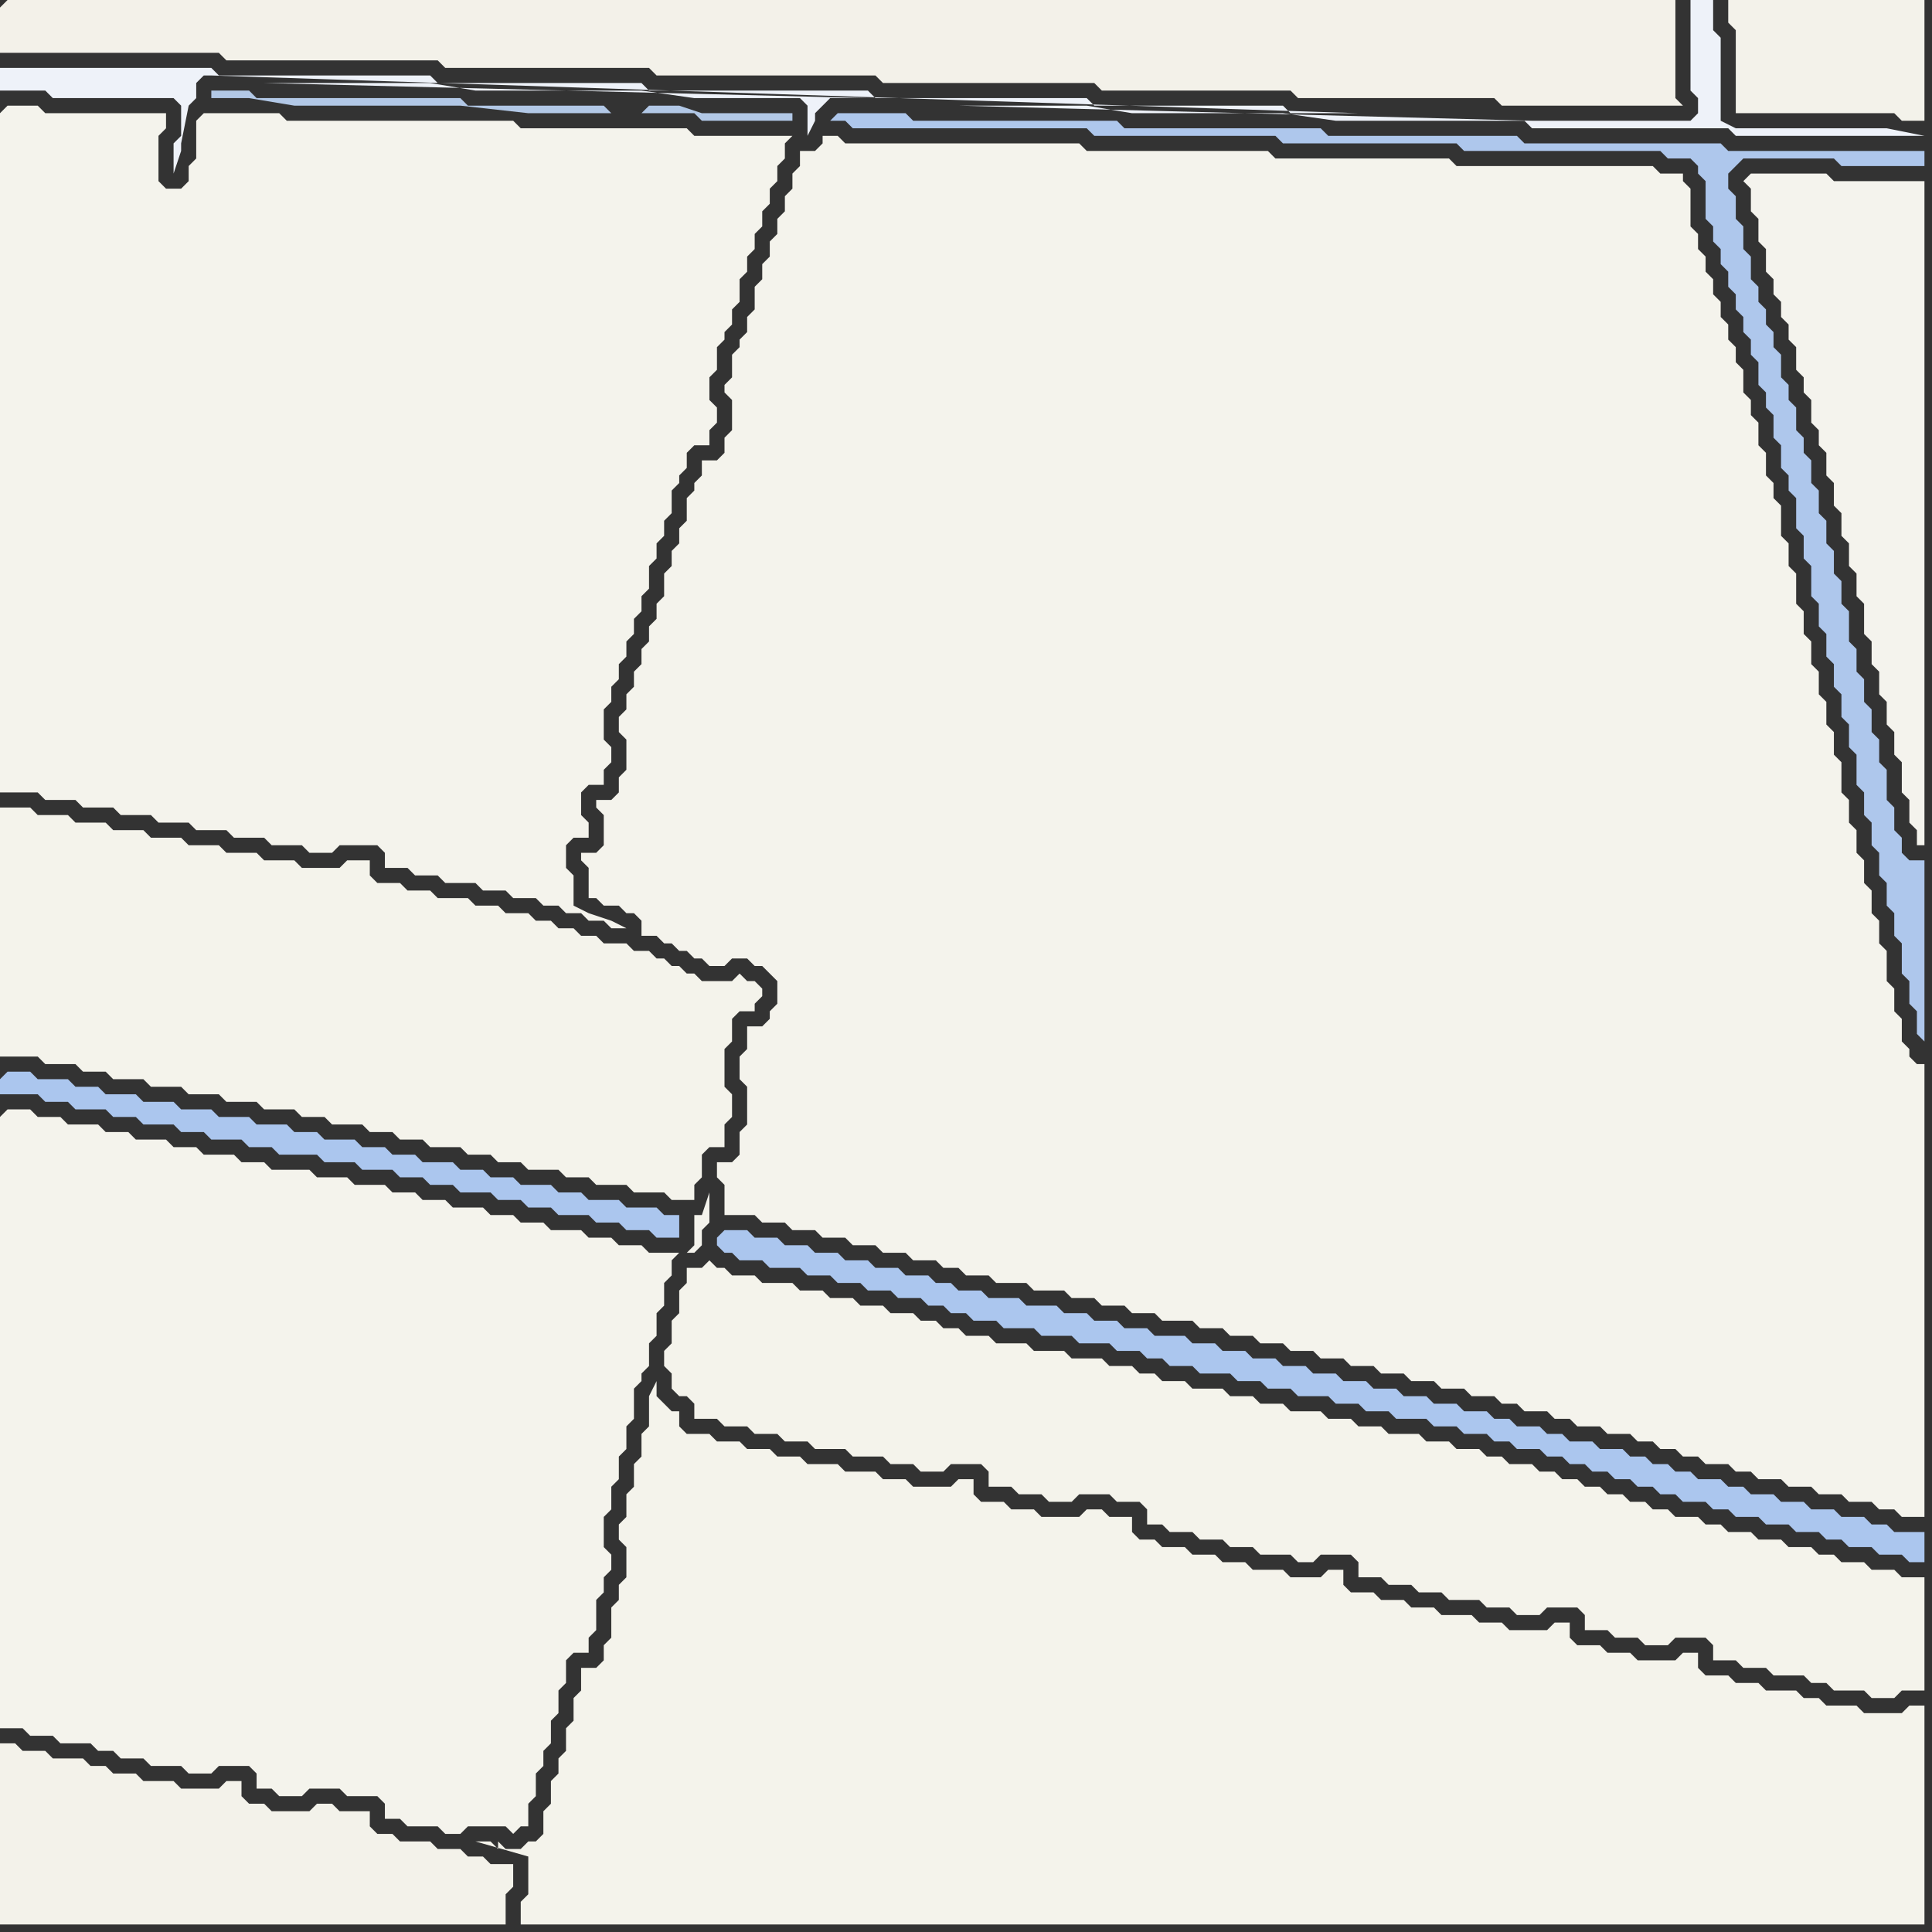 <svg width="256" height="256" xmlns="http://www.w3.org/2000/svg"><rect width="100%" height="100%" fill="#333333" stroke="none"/><script> 
var tempColor;
function hoverPath(evt){
obj = evt.target;
tempColor = obj.getAttribute("fill");
obj.setAttribute("fill","red");
//alert(tempColor);
//obj.setAttribute("stroke","red");}
function recoverPath(evt){
obj = evt.target;
obj.setAttribute("fill", tempColor);
//obj.setAttribute("stroke", tempColor);
}</script><path onmouseover="hoverPath(evt)" onmouseout="recoverPath(evt)" fill="rgb(244,243,236)" d="M  0,148l 0,81 3,0 1,1 3,0 1,1 4,0 1,1 2,0 1,1 3,0 1,1 4,0 1,1 3,0 1,-1 4,0 1,1 0,2 2,0 1,1 3,0 1,-1 4,0 1,1 4,0 1,1 0,2 2,0 1,1 4,0 1,1 2,0 1,-1 5,0 1,1 1,-1 1,0 0,-3 1,-1 0,-3 1,-1 0,-2 1,-1 0,-3 1,-1 0,-3 1,-1 0,-3 1,-1 2,0 0,-2 1,-1 0,-4 1,-1 0,-2 1,-1 0,-2 -1,-1 0,-4 1,-1 0,-3 1,-1 0,-3 1,-1 0,-3 1,-1 0,-4 1,-1 0,-1 1,-1 0,-3 1,-1 0,-3 1,-1 0,-3 1,-1 0,-2 1,-1 -4,0 -1,-1 -3,0 -1,-1 -3,0 -1,-1 -4,0 -1,-1 -3,0 -1,-1 -3,0 -1,-1 -4,0 -1,-1 -3,0 -1,-1 -3,0 -1,-1 -4,0 -1,-1 -4,0 -1,-1 -5,0 -1,-1 -3,0 -1,-1 -4,0 -1,-1 -3,0 -1,-1 -4,0 -1,-1 -3,0 -1,-1 -4,0 -1,-1 -3,0 -1,-1 -3,0 -1,1 91,18 1,0 1,-1 0,-2 1,-1 0,-4 -1,3 -1,0 0,4 -1,1 -91,-18Z"/>
<path onmouseover="hoverPath(evt)" onmouseout="recoverPath(evt)" fill="rgb(244,243,235)" d="M  91,190l 0,0 -1,-1 0,-2 -1,0 -1,-1 -1,-1 0,-2 -1,2 0,4 -1,1 0,3 -1,1 0,3 -1,1 0,3 -1,1 0,2 1,1 0,4 -1,1 0,2 -1,1 0,4 -1,1 0,2 -1,1 -2,0 0,3 -1,1 0,3 -1,1 0,3 -1,1 0,2 -1,1 0,3 -1,1 0,3 -1,1 -1,0 -1,1 -2,0 -1,-1 0,1 -1,-1 -2,0 7,2 0,5 -1,1 0,3 186,0 0,-29 -2,0 -1,1 -5,0 -1,-1 -4,0 -1,-1 -2,0 -1,-1 -4,0 -1,-1 -3,0 -1,-1 -3,0 -1,-1 0,-2 -2,0 -1,1 -5,0 -1,-1 -3,0 -1,-1 -3,0 -1,-1 0,-2 -2,0 -1,1 -5,0 -1,-1 -3,0 -1,-1 -4,0 -1,-1 -3,0 -1,-1 -3,0 -1,-1 -3,0 -1,-1 0,-2 -2,0 -1,1 -4,0 -1,-1 -4,0 -1,-1 -3,0 -1,-1 -3,0 -1,-1 -3,0 -1,-1 -2,0 -1,-1 0,-2 -3,0 -1,-1 -2,0 -1,1 -5,0 -1,-1 -3,0 -1,-1 -3,0 -1,-1 0,-2 -2,0 -1,1 -5,0 -1,-1 -3,0 -1,-1 -4,0 -1,-1 -4,0 -1,-1 -3,0 -1,-1 -3,0 -1,-1 -3,0 -1,-1Z"/>
<path onmouseover="hoverPath(evt)" onmouseout="recoverPath(evt)" fill="rgb(171,198,238)" d="M  96,163l 0,0 -1,1 0,1 1,1 1,0 1,1 3,0 1,1 4,0 1,1 3,0 1,1 3,0 1,1 3,0 1,1 3,0 1,1 2,0 1,1 2,0 1,1 3,0 1,1 4,0 1,1 4,0 1,1 4,0 1,1 3,0 1,1 2,0 1,1 3,0 1,1 4,0 1,1 3,0 1,1 3,0 1,1 4,0 1,1 3,0 1,1 3,0 1,1 4,0 1,1 3,0 1,1 3,0 1,1 2,0 1,1 3,0 1,1 2,0 1,1 2,0 1,1 2,0 1,1 2,0 1,1 2,0 1,1 2,0 1,1 3,0 1,1 2,0 1,1 3,0 1,1 3,0 1,1 3,0 1,1 2,0 1,1 3,0 1,1 3,0 1,1 2,0 0,-4 -4,0 -1,-1 -2,0 -1,-1 -3,0 -1,-1 -3,0 -1,-1 -3,0 -1,-1 -3,0 -1,-1 -2,0 -1,-1 -3,0 -1,-1 -2,0 -1,-1 -2,0 -1,-1 -2,0 -1,-1 -3,0 -1,-1 -3,0 -1,-1 -2,0 -1,-1 -3,0 -1,-1 -2,0 -1,-1 -3,0 -1,-1 -3,0 -1,-1 -3,0 -1,-1 -3,0 -1,-1 -3,0 -1,-1 -3,0 -1,-1 -3,0 -1,-1 -3,0 -1,-1 -3,0 -1,-1 -3,0 -1,-1 -4,0 -1,-1 -3,0 -1,-1 -3,0 -1,-1 -3,0 -1,-1 -4,0 -1,-1 -4,0 -1,-1 -3,0 -1,-1 -2,0 -1,-1 -3,0 -1,-1 -3,0 -1,-1 -3,0 -1,-1 -3,0 -1,-1 -3,0 -1,-1 -3,0 -1,-1Z"/>
<path onmouseover="hoverPath(evt)" onmouseout="recoverPath(evt)" fill="rgb(244,243,237)" d="M  231,24l 1,1 0,3 1,1 0,3 1,1 0,3 1,1 0,2 1,1 0,2 1,1 0,2 1,1 0,3 1,1 0,2 1,1 0,3 1,1 0,2 1,1 0,3 1,1 0,3 1,1 0,3 1,1 0,3 1,1 0,3 1,1 0,4 1,1 0,3 1,1 0,3 1,1 0,3 1,1 0,3 1,1 0,4 1,1 0,3 1,1 0,2 1,0 0,-88 -12,0 -1,-1 -10,0 -1,1Z"/>
<path onmouseover="hoverPath(evt)" onmouseout="recoverPath(evt)" fill="rgb(243,241,233)" d="M  0,1l 0,6 29,0 1,1 28,0 1,1 27,0 1,1 29,0 1,1 28,0 1,1 25,0 1,1 26,0 1,1 24,0 -1,-1 0,-13 -221,0 -1,1Z"/>
<path onmouseover="hoverPath(evt)" onmouseout="recoverPath(evt)" fill="rgb(244,243,235)" d="M  0,109l 0,31 5,0 1,1 4,0 1,1 3,0 1,1 4,0 1,1 4,0 1,1 4,0 1,1 4,0 1,1 4,0 1,1 3,0 1,1 4,0 1,1 3,0 1,1 3,0 1,1 4,0 1,1 3,0 1,1 3,0 1,1 4,0 1,1 3,0 1,1 4,0 1,1 4,0 1,1 3,0 0,-2 1,-1 0,-3 1,-1 2,0 0,-3 1,-1 0,-3 -1,-1 0,-5 1,-1 0,-3 1,-1 2,0 0,-1 1,-1 0,-1 -1,-1 -1,0 -1,-1 -1,1 -4,0 -1,-1 -1,0 -1,-1 -1,0 -1,-1 -1,0 -1,-1 -2,0 -1,-1 -3,0 -1,-1 -2,0 -1,-1 -2,0 -1,-1 -2,0 -1,-1 -3,0 -1,-1 -3,0 -1,-1 -4,0 -1,-1 -3,0 -1,-1 -3,0 -1,-1 0,-2 -3,0 -1,1 -5,0 -1,-1 -4,0 -1,-1 -4,0 -1,-1 -4,0 -1,-1 -4,0 -1,-1 -4,0 -1,-1 -4,0 -1,-1 -4,0 -1,-1 -4,0Z"/>
<path onmouseover="hoverPath(evt)" onmouseout="recoverPath(evt)" fill="rgb(243,242,234)" d="M  0,233l 0,22 67,0 0,-4 1,-1 0,-3 -3,0 -1,-1 -2,0 -1,-1 -3,0 -1,-1 -4,0 -1,-1 -2,0 -1,-1 0,-2 -4,0 -1,-1 -2,0 -1,1 -5,0 -1,-1 -2,0 -1,-1 0,-2 -2,0 -1,1 -5,0 -1,-1 -4,0 -1,-1 -3,0 -1,-1 -2,0 -1,-1 -4,0 -1,-1 -3,0 -1,-1 -2,0Z"/>
<path onmouseover="hoverPath(evt)" onmouseout="recoverPath(evt)" fill="rgb(244,243,235)" d="M  95,168l 0,0 -1,-1 -1,1 -2,0 0,2 -1,1 0,3 -1,1 0,3 -1,1 0,2 1,1 0,2 1,1 1,0 1,1 0,2 3,0 1,1 3,0 1,1 3,0 1,1 3,0 1,1 4,0 1,1 4,0 1,1 3,0 1,1 3,0 1,-1 4,0 1,1 0,2 3,0 1,1 3,0 1,1 3,0 1,-1 4,0 1,1 3,0 1,1 0,2 2,0 1,1 3,0 1,1 3,0 1,1 3,0 1,1 4,0 1,1 2,0 1,-1 4,0 1,1 0,2 3,0 1,1 3,0 1,1 3,0 1,1 4,0 1,1 3,0 1,1 3,0 1,-1 4,0 1,1 0,2 3,0 1,1 3,0 1,1 3,0 1,-1 4,0 1,1 0,2 3,0 1,1 3,0 1,1 4,0 1,1 2,0 1,1 4,0 1,1 3,0 1,-1 3,0 0,-15 -3,0 -1,-1 -3,0 -1,-1 -3,0 -1,-1 -2,0 -1,-1 -3,0 -1,-1 -3,0 -1,-1 -3,0 -1,-1 -2,0 -1,-1 -3,0 -1,-1 -2,0 -1,-1 -2,0 -1,-1 -2,0 -1,-1 -2,0 -1,-1 -2,0 -1,-1 -2,0 -1,-1 -3,0 -1,-1 -2,0 -1,-1 -3,0 -1,-1 -3,0 -1,-1 -4,0 -1,-1 -3,0 -1,-1 -3,0 -1,-1 -4,0 -1,-1 -3,0 -1,-1 -3,0 -1,-1 -4,0 -1,-1 -3,0 -1,-1 -2,0 -1,-1 -3,0 -1,-1 -4,0 -1,-1 -4,0 -1,-1 -4,0 -1,-1 -3,0 -1,-1 -2,0 -1,-1 -2,0 -1,-1 -3,0 -1,-1 -3,0 -1,-1 -3,0 -1,-1 -3,0 -1,-1 -4,0 -1,-1 -3,0 -1,-1Z"/>
<path onmouseover="hoverPath(evt)" onmouseout="recoverPath(evt)" fill="rgb(174,199,236)" d="M  225,22l 0,1 1,1 0,5 1,1 0,2 1,1 0,2 1,1 0,2 1,1 0,2 1,1 0,2 1,1 0,2 1,1 0,3 1,1 0,2 1,1 0,3 1,1 0,3 1,1 0,2 1,1 0,4 1,1 0,3 1,1 0,4 1,1 0,3 1,1 0,3 1,1 0,3 1,1 0,3 1,1 0,3 1,1 0,4 1,1 0,3 1,1 0,3 1,1 0,3 1,1 0,3 1,1 0,3 1,1 0,4 1,1 0,3 1,1 0,3 1,1 0,-24 -2,0 -1,-1 0,-2 -1,-1 0,-3 -1,-1 0,-4 -1,-1 0,-3 -1,-1 0,-3 -1,-1 0,-3 -1,-1 0,-3 -1,-1 0,-4 -1,-1 0,-3 -1,-1 0,-3 -1,-1 0,-3 -1,-1 0,-3 -1,-1 0,-3 -1,-1 0,-2 -1,-1 0,-3 -1,-1 0,-2 -1,-1 0,-3 -1,-1 0,-2 -1,-1 0,-2 -1,-1 0,-2 -1,-1 0,-3 -1,-1 0,-3 -1,-1 0,-3 -1,-1 0,-2 1,-1 1,-1 12,0 1,1 11,0 0,-2 -26,0 -1,-1 -26,0 -1,-1 -25,0 -1,-1 -26,0 -1,-1 -27,0 -1,-1 -9,0 -1,1 2,0 1,1 31,0 1,1 24,0 1,1 23,0 1,1 26,0 1,1 3,0 1,1Z"/>
<path onmouseover="hoverPath(evt)" onmouseout="recoverPath(evt)" fill="rgb(244,243,236)" d="M  0,15l 0,90 5,0 1,1 4,0 1,1 4,0 1,1 4,0 1,1 4,0 1,1 4,0 1,1 4,0 1,1 4,0 1,1 3,0 1,-1 5,0 1,1 0,2 3,0 1,1 3,0 1,1 4,0 1,1 3,0 1,1 3,0 1,1 2,0 1,1 2,0 1,1 2,0 1,1 2,0 -2,-1 -3,-1 -2,-1 0,-4 -1,-1 0,-3 1,-1 2,0 0,-2 -1,-1 0,-3 1,-1 2,0 0,-2 1,-1 0,-2 -1,-1 0,-4 1,-1 0,-2 1,-1 0,-2 1,-1 0,-2 1,-1 0,-2 1,-1 0,-2 1,-1 0,-3 1,-1 0,-2 1,-1 0,-2 1,-1 0,-3 1,-1 0,-1 1,-1 0,-2 1,-1 2,0 0,-2 1,-1 0,-2 -1,-1 0,-3 1,-1 0,-3 1,-1 0,-1 1,-1 0,-2 1,-1 0,-3 1,-1 0,-2 1,-1 0,-2 1,-1 0,-2 1,-1 0,-2 1,-1 0,-2 1,-1 0,-2 1,-1 -13,0 -1,-1 -22,0 -1,-1 -30,0 -1,-1 -10,0 -1,1 0,5 -1,1 0,2 -1,1 -2,0 -1,-1 0,-6 1,-1 0,-2 -16,0 -1,-1 -4,0 -1,1Z"/>
<path onmouseover="hoverPath(evt)" onmouseout="recoverPath(evt)" fill="rgb(171,198,238)" d="M  0,143l 0,2 5,0 1,1 3,0 1,1 4,0 1,1 3,0 1,1 4,0 1,1 3,0 1,1 4,0 1,1 3,0 1,1 5,0 1,1 4,0 1,1 4,0 1,1 3,0 1,1 3,0 1,1 4,0 1,1 3,0 1,1 3,0 1,1 4,0 1,1 3,0 1,1 3,0 1,1 3,0 0,-3 -2,0 -1,-1 -4,0 -1,-1 -4,0 -1,-1 -3,0 -1,-1 -4,0 -1,-1 -3,0 -1,-1 -3,0 -1,-1 -4,0 -1,-1 -3,0 -1,-1 -3,0 -1,-1 -4,0 -1,-1 -3,0 -1,-1 -4,0 -1,-1 -4,0 -1,-1 -4,0 -1,-1 -4,0 -1,-1 -4,0 -1,-1 -3,0 -1,-1 -4,0 -1,-1 -3,0 -1,1Z"/>
<path onmouseover="hoverPath(evt)" onmouseout="recoverPath(evt)" fill="rgb(178,200,230)" d="M  85,15l 7,0 1,1 12,0 0,-1 -12,0 -3,-1 -4,0 -1,1 -4,0 -1,-1 -18,0 -1,-1 -27,0 -1,-1 -5,0 0,1 5,0 6,1 22,0 9,1Z"/>
<path onmouseover="hoverPath(evt)" onmouseout="recoverPath(evt)" fill="rgb(244,243,236)" d="M  110,18l -1,0 0,1 -1,1 -2,0 0,2 -1,1 0,2 -1,1 0,2 -1,1 0,2 -1,1 0,2 -1,1 0,2 -1,1 0,3 -1,1 0,2 -1,1 0,1 -1,1 0,3 -1,1 0,1 1,1 0,4 -1,1 0,2 -1,1 -2,0 0,2 -1,1 0,1 -1,1 0,3 -1,1 0,2 -1,1 0,2 -1,1 0,3 -1,1 0,2 -1,1 0,2 -1,1 0,2 -1,1 0,2 -1,1 0,2 -1,1 0,2 1,1 0,4 -1,1 0,2 -1,1 -2,0 0,1 1,1 0,4 -1,1 -2,0 0,1 1,1 0,4 1,0 1,1 2,0 1,1 1,0 1,1 0,2 2,0 1,1 1,0 1,1 1,0 1,1 1,0 1,1 2,0 1,-1 2,0 1,1 1,0 1,1 1,1 0,3 -1,1 0,1 -1,1 -2,0 0,3 -1,1 0,3 1,1 0,5 -1,1 0,3 -1,1 -2,0 0,2 1,1 0,4 4,0 1,1 3,0 1,1 3,0 1,1 3,0 1,1 3,0 1,1 3,0 1,1 3,0 1,1 2,0 1,1 3,0 1,1 4,0 1,1 4,0 1,1 3,0 1,1 3,0 1,1 3,0 1,1 4,0 1,1 3,0 1,1 3,0 1,1 3,0 1,1 3,0 1,1 3,0 1,1 3,0 1,1 3,0 1,1 3,0 1,1 3,0 1,1 3,0 1,1 2,0 1,1 3,0 1,1 2,0 1,1 3,0 1,1 3,0 1,1 2,0 1,1 2,0 1,1 2,0 1,1 3,0 1,1 2,0 1,1 3,0 1,1 3,0 1,1 3,0 1,1 3,0 1,1 2,0 1,1 3,0 0,-60 -1,0 -1,-1 0,-1 -1,-1 0,-3 -1,-1 0,-3 -1,-1 0,-4 -1,-1 0,-3 -1,-1 0,-3 -1,-1 0,-3 -1,-1 0,-3 -1,-1 0,-3 -1,-1 0,-4 -1,-1 0,-3 -1,-1 0,-3 -1,-1 0,-3 -1,-1 0,-3 -1,-1 0,-3 -1,-1 0,-4 -1,-1 0,-3 -1,-1 0,-4 -1,-1 0,-2 -1,-1 0,-3 -1,-1 0,-3 -1,-1 0,-2 -1,-1 0,-3 -1,-1 0,-2 -1,-1 0,-2 -1,-1 0,-2 -1,-1 0,-2 -1,-1 0,-2 -1,-1 0,-2 -1,-1 0,-5 -1,-1 0,-1 -3,0 -1,-1 -26,0 -1,-1 -23,0 -1,-1 -24,0 -1,-1 -31,0 -1,-1Z"/>
<path onmouseover="hoverPath(evt)" onmouseout="recoverPath(evt)" fill="rgb(238,242,249)" d="M  180,15l -9,0 -1,-1 -25,0 -1,-1 -28,0 -1,-1 -29,0 -1,-1 -27,0 -1,-1 -28,0 -1,-1 -28,0 0,3 6,0 1,1 16,0 1,1 0,4 -1,1 0,4 1,-3 0,-1 1,-5 1,-1 0,-2 1,-1 1,0 152,5 -145,-4 22,0 6,1 22,0 7,1 14,0 1,1 0,4 1,-2 0,-1 1,-1 1,-1 5,0 -80,-2 145,4 -53,-1 17,0 6,1 20,0 7,1 25,0 1,1 26,0 1,1 25,0 -5,-1 -20,0 -2,-1 0,-11 -1,-1 0,-4 -3,0 0,12 1,1 0,2 -1,1 -21,0 -76,-2 53,1Z"/>
<path onmouseover="hoverPath(evt)" onmouseout="recoverPath(evt)" fill="rgb(243,242,234)" d="M  240,15l 11,0 1,1 3,0 0,-16 -26,0 0,3 1,1 0,11Z"/>
</svg>